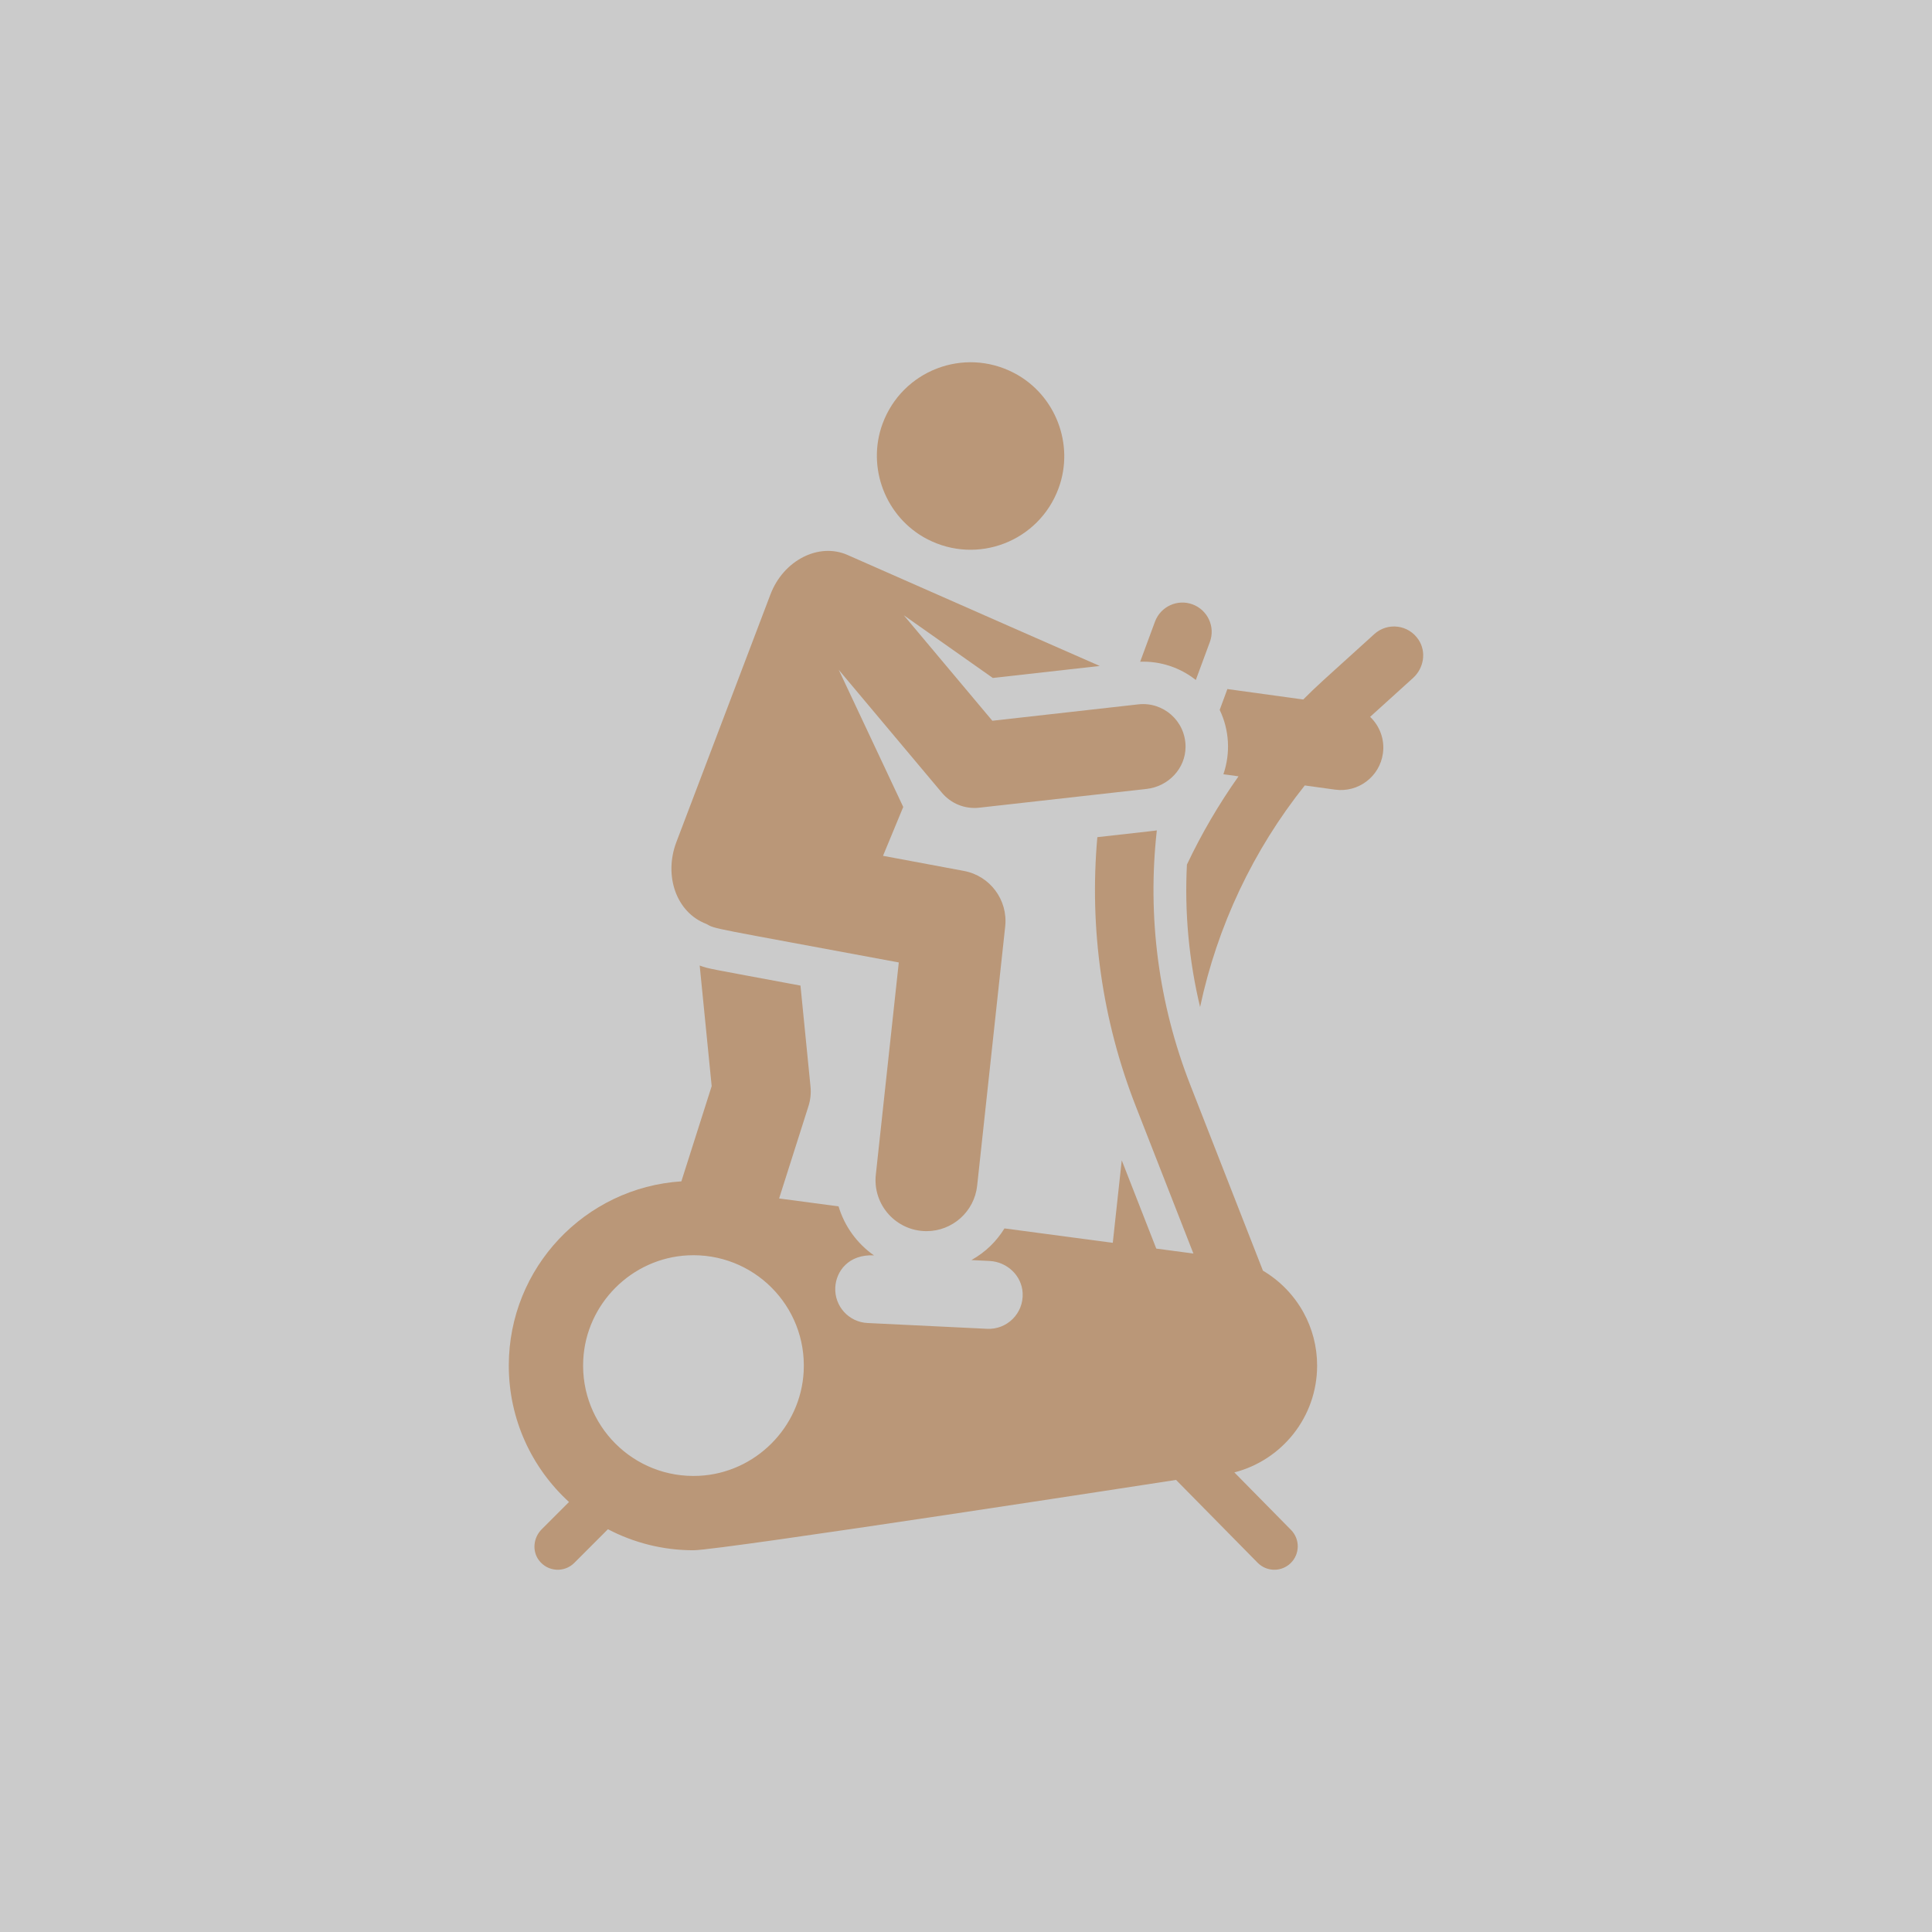 <svg width="80" height="80" viewBox="0 0 80 80" fill="none" xmlns="http://www.w3.org/2000/svg">
<rect x="0" y="0" width="80" height="80" fill="#333333" stroke="none"/>
<rect opacity="0.8" width="80" height="80" fill="#F1F1F1"/>
<g clip-path="url(#clip0_56_19545)">
<path d="M58.743 26.497C58.324 25.855 57.454 25.762 56.91 26.254C54.704 28.252 54.54 28.388 53.964 28.965L50.823 28.532L50.505 29.395C50.904 30.228 50.959 31.186 50.658 32.06L51.284 32.146C50.468 33.3 49.753 34.522 49.148 35.8C49.046 37.782 49.23 39.768 49.693 41.698C50.407 38.345 51.891 35.204 54.028 32.524L55.282 32.697C56.241 32.829 57.131 32.159 57.264 31.195C57.344 30.613 57.128 30.06 56.734 29.683L58.511 28.074C58.956 27.671 59.071 26.999 58.743 26.497ZM49.381 25.026C48.753 24.793 48.057 25.115 47.825 25.742L47.212 27.4C48.045 27.37 48.862 27.638 49.516 28.157L50.098 26.582C50.33 25.955 50.009 25.258 49.381 25.026Z" fill="#BA9778"/>
<path d="M51.112 60.969C53.083 60.463 54.539 58.675 54.539 56.546C54.54 55.771 54.343 55.009 53.967 54.332C53.572 53.622 52.995 53.029 52.295 52.615L49.285 44.92C47.975 41.573 47.5 37.956 47.902 34.384C47.777 34.404 47.923 34.386 45.439 34.665C45.099 38.451 45.643 42.264 47.029 45.803L49.416 51.906L47.879 51.702L46.449 48.046L46.078 51.462L41.593 50.866C41.26 51.403 40.816 51.844 40.224 52.177L40.973 52.214C41.701 52.249 42.31 52.818 42.346 53.545C42.388 54.397 41.686 55.064 40.874 55.023L35.923 54.783C35.147 54.746 34.549 54.087 34.587 53.312C34.619 52.637 35.141 51.931 36.188 51.982C35.487 51.491 34.967 50.773 34.723 49.953L32.261 49.626L33.475 45.809C33.56 45.545 33.589 45.267 33.561 44.991L33.146 40.811C29.255 40.085 29.369 40.124 28.973 39.981L29.469 44.975L28.214 48.917C24.225 49.176 21.068 52.491 21.068 56.546C21.068 58.783 22.029 60.795 23.561 62.194L22.431 63.324C22.087 63.667 22.024 64.218 22.315 64.607C22.677 65.091 23.368 65.128 23.78 64.716L25.173 63.322C26.266 63.895 27.481 64.194 28.715 64.193C29.855 64.193 48.698 61.28 48.698 61.28L52.077 64.711C52.453 65.092 53.066 65.097 53.448 64.721C53.829 64.346 53.834 63.732 53.458 63.351L51.112 60.969ZM33.279 56.784C33.161 59.106 31.275 60.992 28.953 61.11C26.241 61.247 24.014 59.02 24.151 56.308C24.269 53.986 26.155 52.1 28.477 51.982C31.189 51.845 33.416 54.072 33.279 56.784ZM41.986 15.442C39.904 14.359 37.357 15.344 36.545 17.546C35.875 19.362 36.675 21.43 38.392 22.323C40.474 23.405 43.021 22.42 43.833 20.218C44.503 18.402 43.704 16.335 41.986 15.442Z" fill="#BA9778"/>
<path d="M47.136 29.166L41.091 29.845L37.425 25.477L41.11 28.073L45.538 27.576C45.538 27.576 39.026 24.719 35.097 22.981C33.9 22.452 32.438 23.204 31.903 24.613L28.008 34.867C27.477 36.264 28.005 37.786 29.246 38.257C29.66 38.485 29.257 38.369 37.217 39.853L36.266 48.642C36.131 49.892 37.111 50.979 38.367 50.979C39.43 50.979 40.345 50.177 40.462 49.096L41.623 38.364C41.742 37.268 40.997 36.265 39.913 36.063L36.564 35.438L37.401 33.415C37.117 32.811 35.002 28.312 34.732 27.738L39.004 32.828C39.376 33.272 39.952 33.511 40.547 33.445L47.483 32.667C48.379 32.566 49.093 31.821 49.091 30.918C49.089 29.851 48.167 29.05 47.136 29.166Z" fill="#BA9778"/>
</g>
<defs>
<clipPath id="clip0_56_19545">
<rect width="50" height="50" fill="white" transform="translate(15 15)"/>
</clipPath>
</defs>
</svg>
